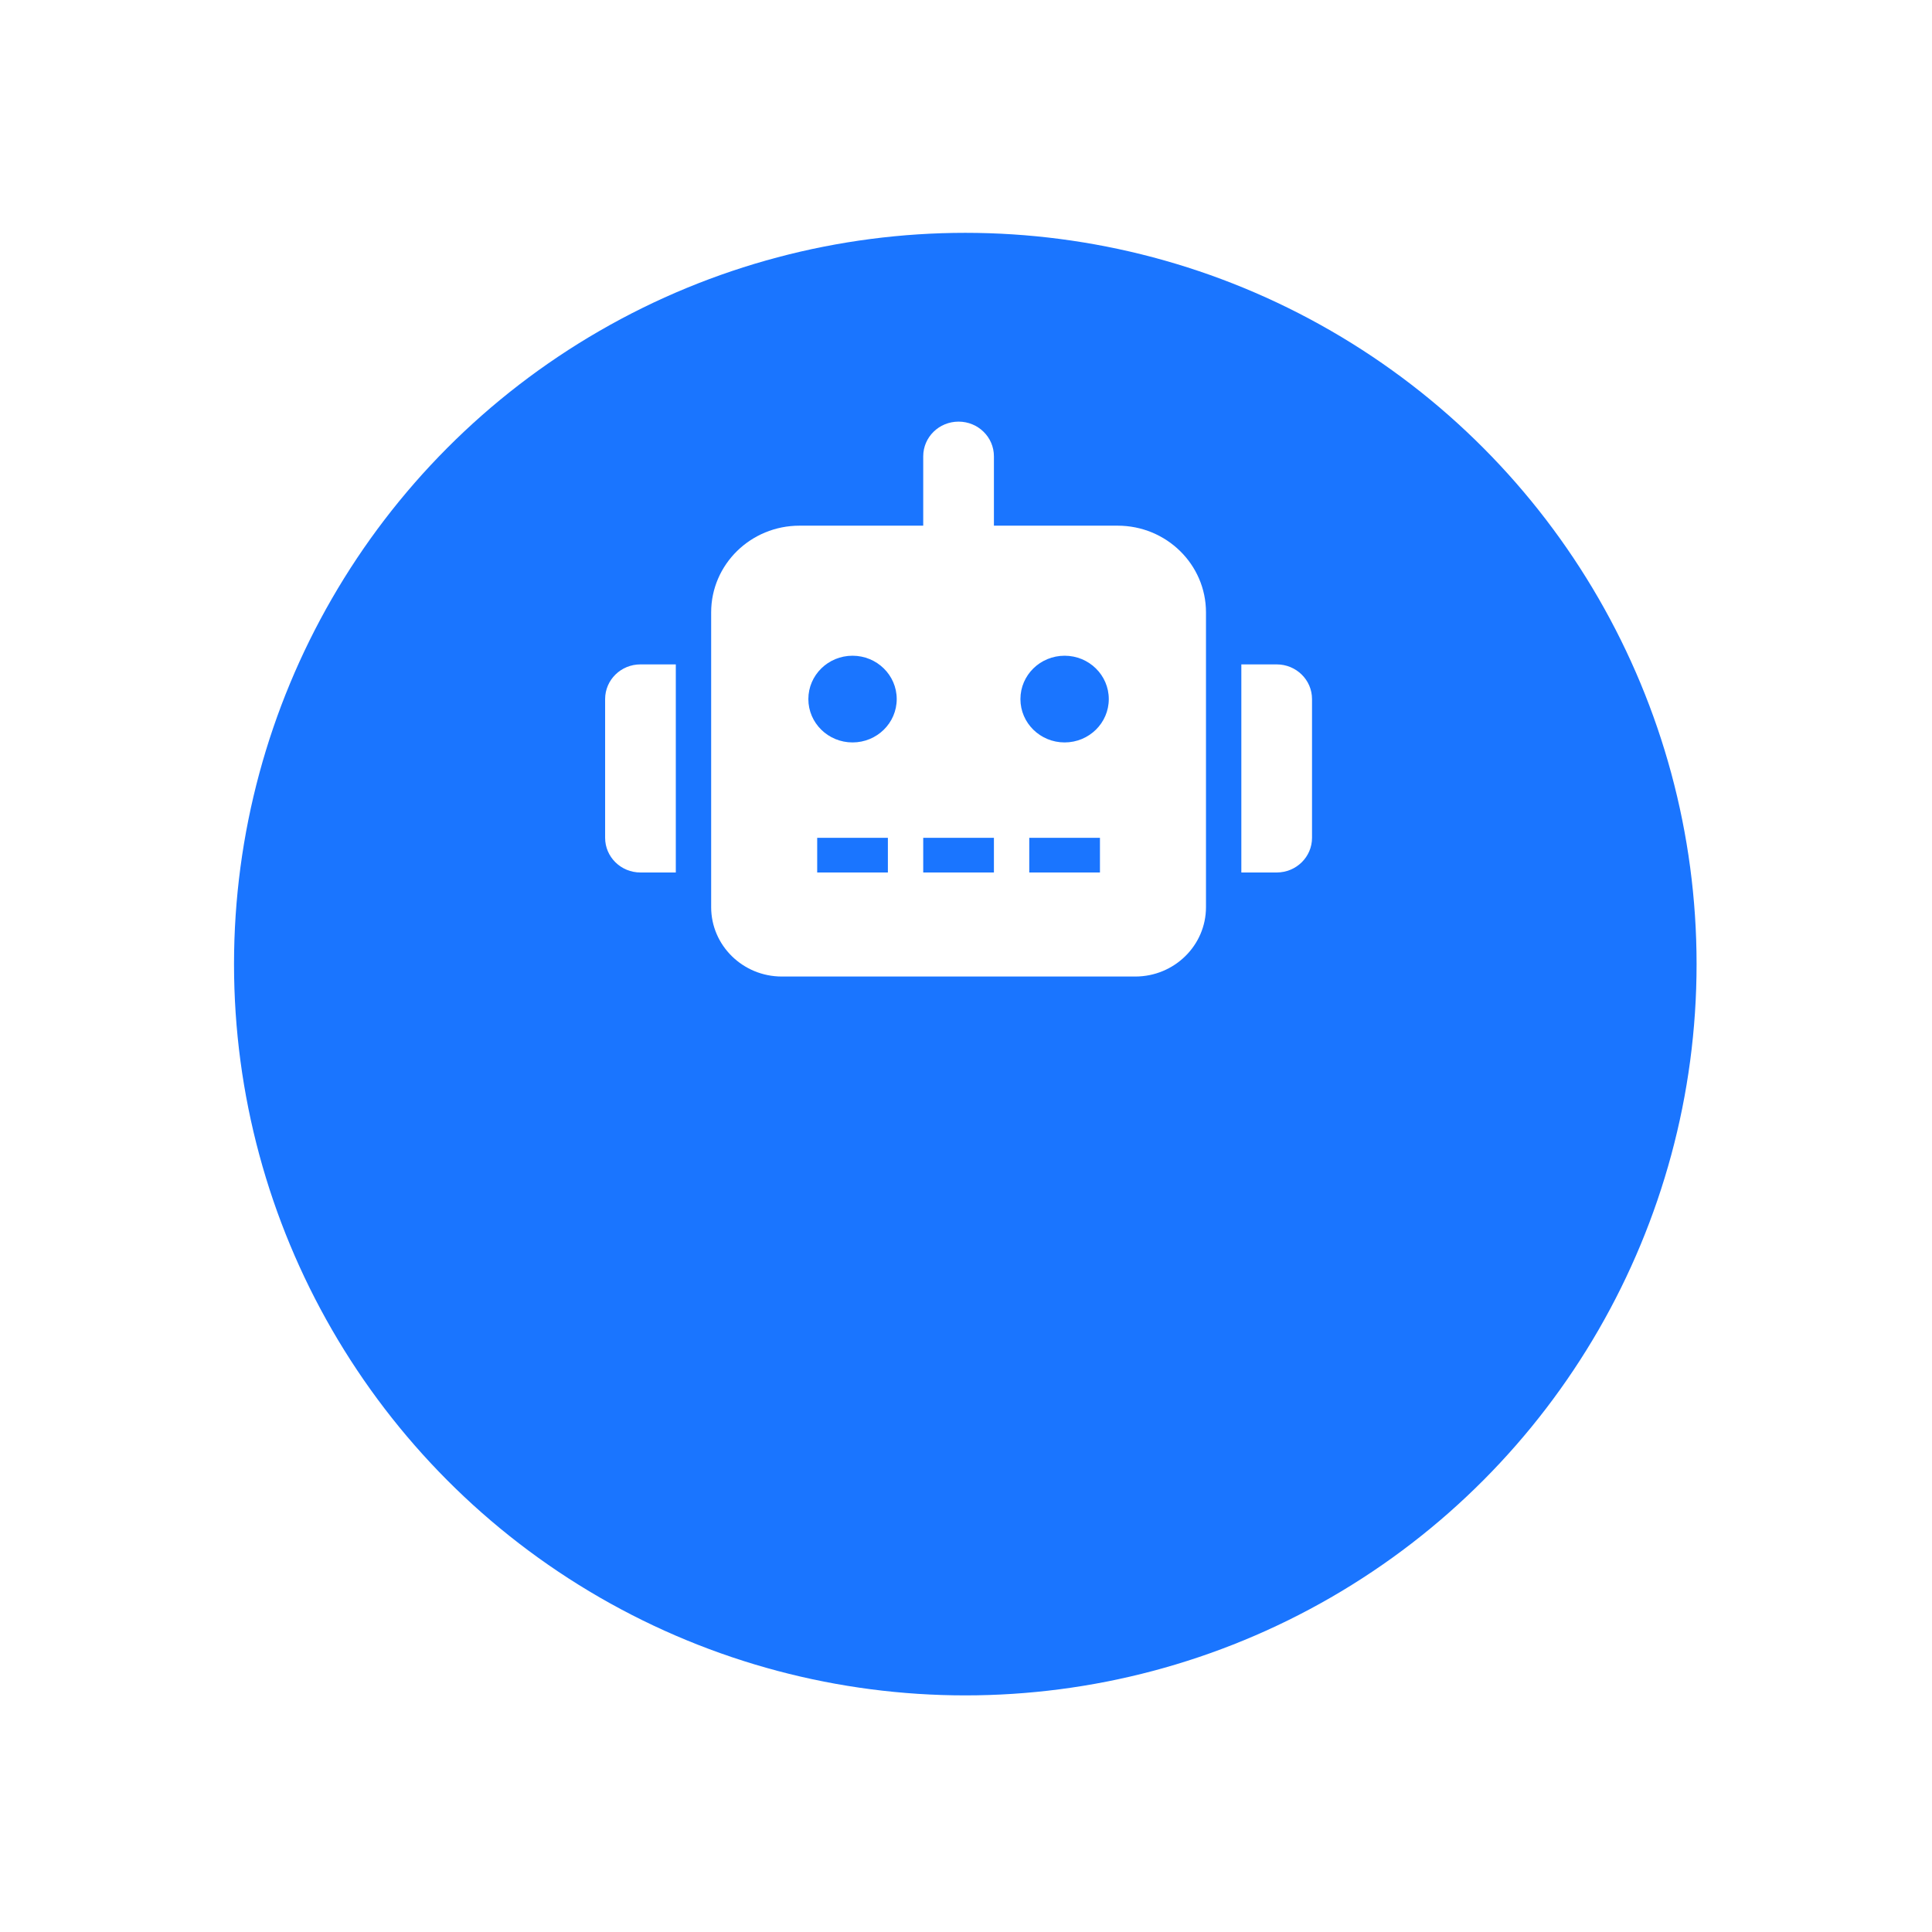 <svg width="250" height="250" viewBox="0 0 170 171" fill="none" xmlns="http://www.w3.org/2000/svg">
<g filter="url(#filter0_d_1432_1418)">
<circle cx="84.938" cy="65.333" r="64.725" fill="#1A75FF"/>
</g>
<path d="M53.059 61.875V74.153C53.059 75.851 54.457 77.223 56.187 77.223H59.315V58.805H56.187C54.457 58.805 53.059 60.177 53.059 61.875ZM98.42 46.527H87.471V40.388C87.471 38.69 86.073 37.318 84.343 37.318C82.612 37.318 81.214 38.69 81.214 40.388V46.527H70.265C65.944 46.527 62.444 49.961 62.444 54.201V80.293C62.444 83.679 65.249 86.432 68.701 86.432H99.984C103.435 86.432 106.241 83.679 106.241 80.293V54.201C106.241 49.961 102.741 46.527 98.42 46.527ZM78.086 77.223H71.829V74.153H78.086V77.223ZM74.957 65.712C72.797 65.712 71.047 63.995 71.047 61.875C71.047 59.755 72.797 58.038 74.957 58.038C77.118 58.038 78.868 59.755 78.868 61.875C78.868 63.995 77.118 65.712 74.957 65.712ZM87.471 77.223H81.214V74.153H87.471V77.223ZM96.856 77.223H90.599V74.153H96.856V77.223ZM93.728 65.712C91.567 65.712 89.817 63.995 89.817 61.875C89.817 59.755 91.567 58.038 93.728 58.038C95.888 58.038 97.638 59.755 97.638 61.875C97.638 63.995 95.888 65.712 93.728 65.712ZM112.498 58.805H109.37V77.223H112.498C114.228 77.223 115.626 75.851 115.626 74.153V61.875C115.626 60.177 114.228 58.805 112.498 58.805Z" fill="white"/>
<defs>
<filter id="filter0_d_1432_1418" x="0.213" y="0.608" width="169.451" height="169.451" filterUnits="userSpaceOnUse" color-interpolation-filters="sRGB">
<feFlood flood-opacity="0" result="BackgroundImageFix"/>
<feColorMatrix in="SourceAlpha" type="matrix" values="0 0 0 0 0 0 0 0 0 0 0 0 0 0 0 0 0 0 127 0" result="hardAlpha"/>
<feOffset dy="20"/>
<feGaussianBlur stdDeviation="10"/>
<feColorMatrix type="matrix" values="0 0 0 0 0 0 0 0 0 0.255 0 0 0 0 1 0 0 0 0.2 0"/>
<feBlend mode="normal" in2="BackgroundImageFix" result="effect1_dropShadow_1432_1418"/>
<feBlend mode="normal" in="SourceGraphic" in2="effect1_dropShadow_1432_1418" result="shape"/>
</filter>
</defs>
</svg>
